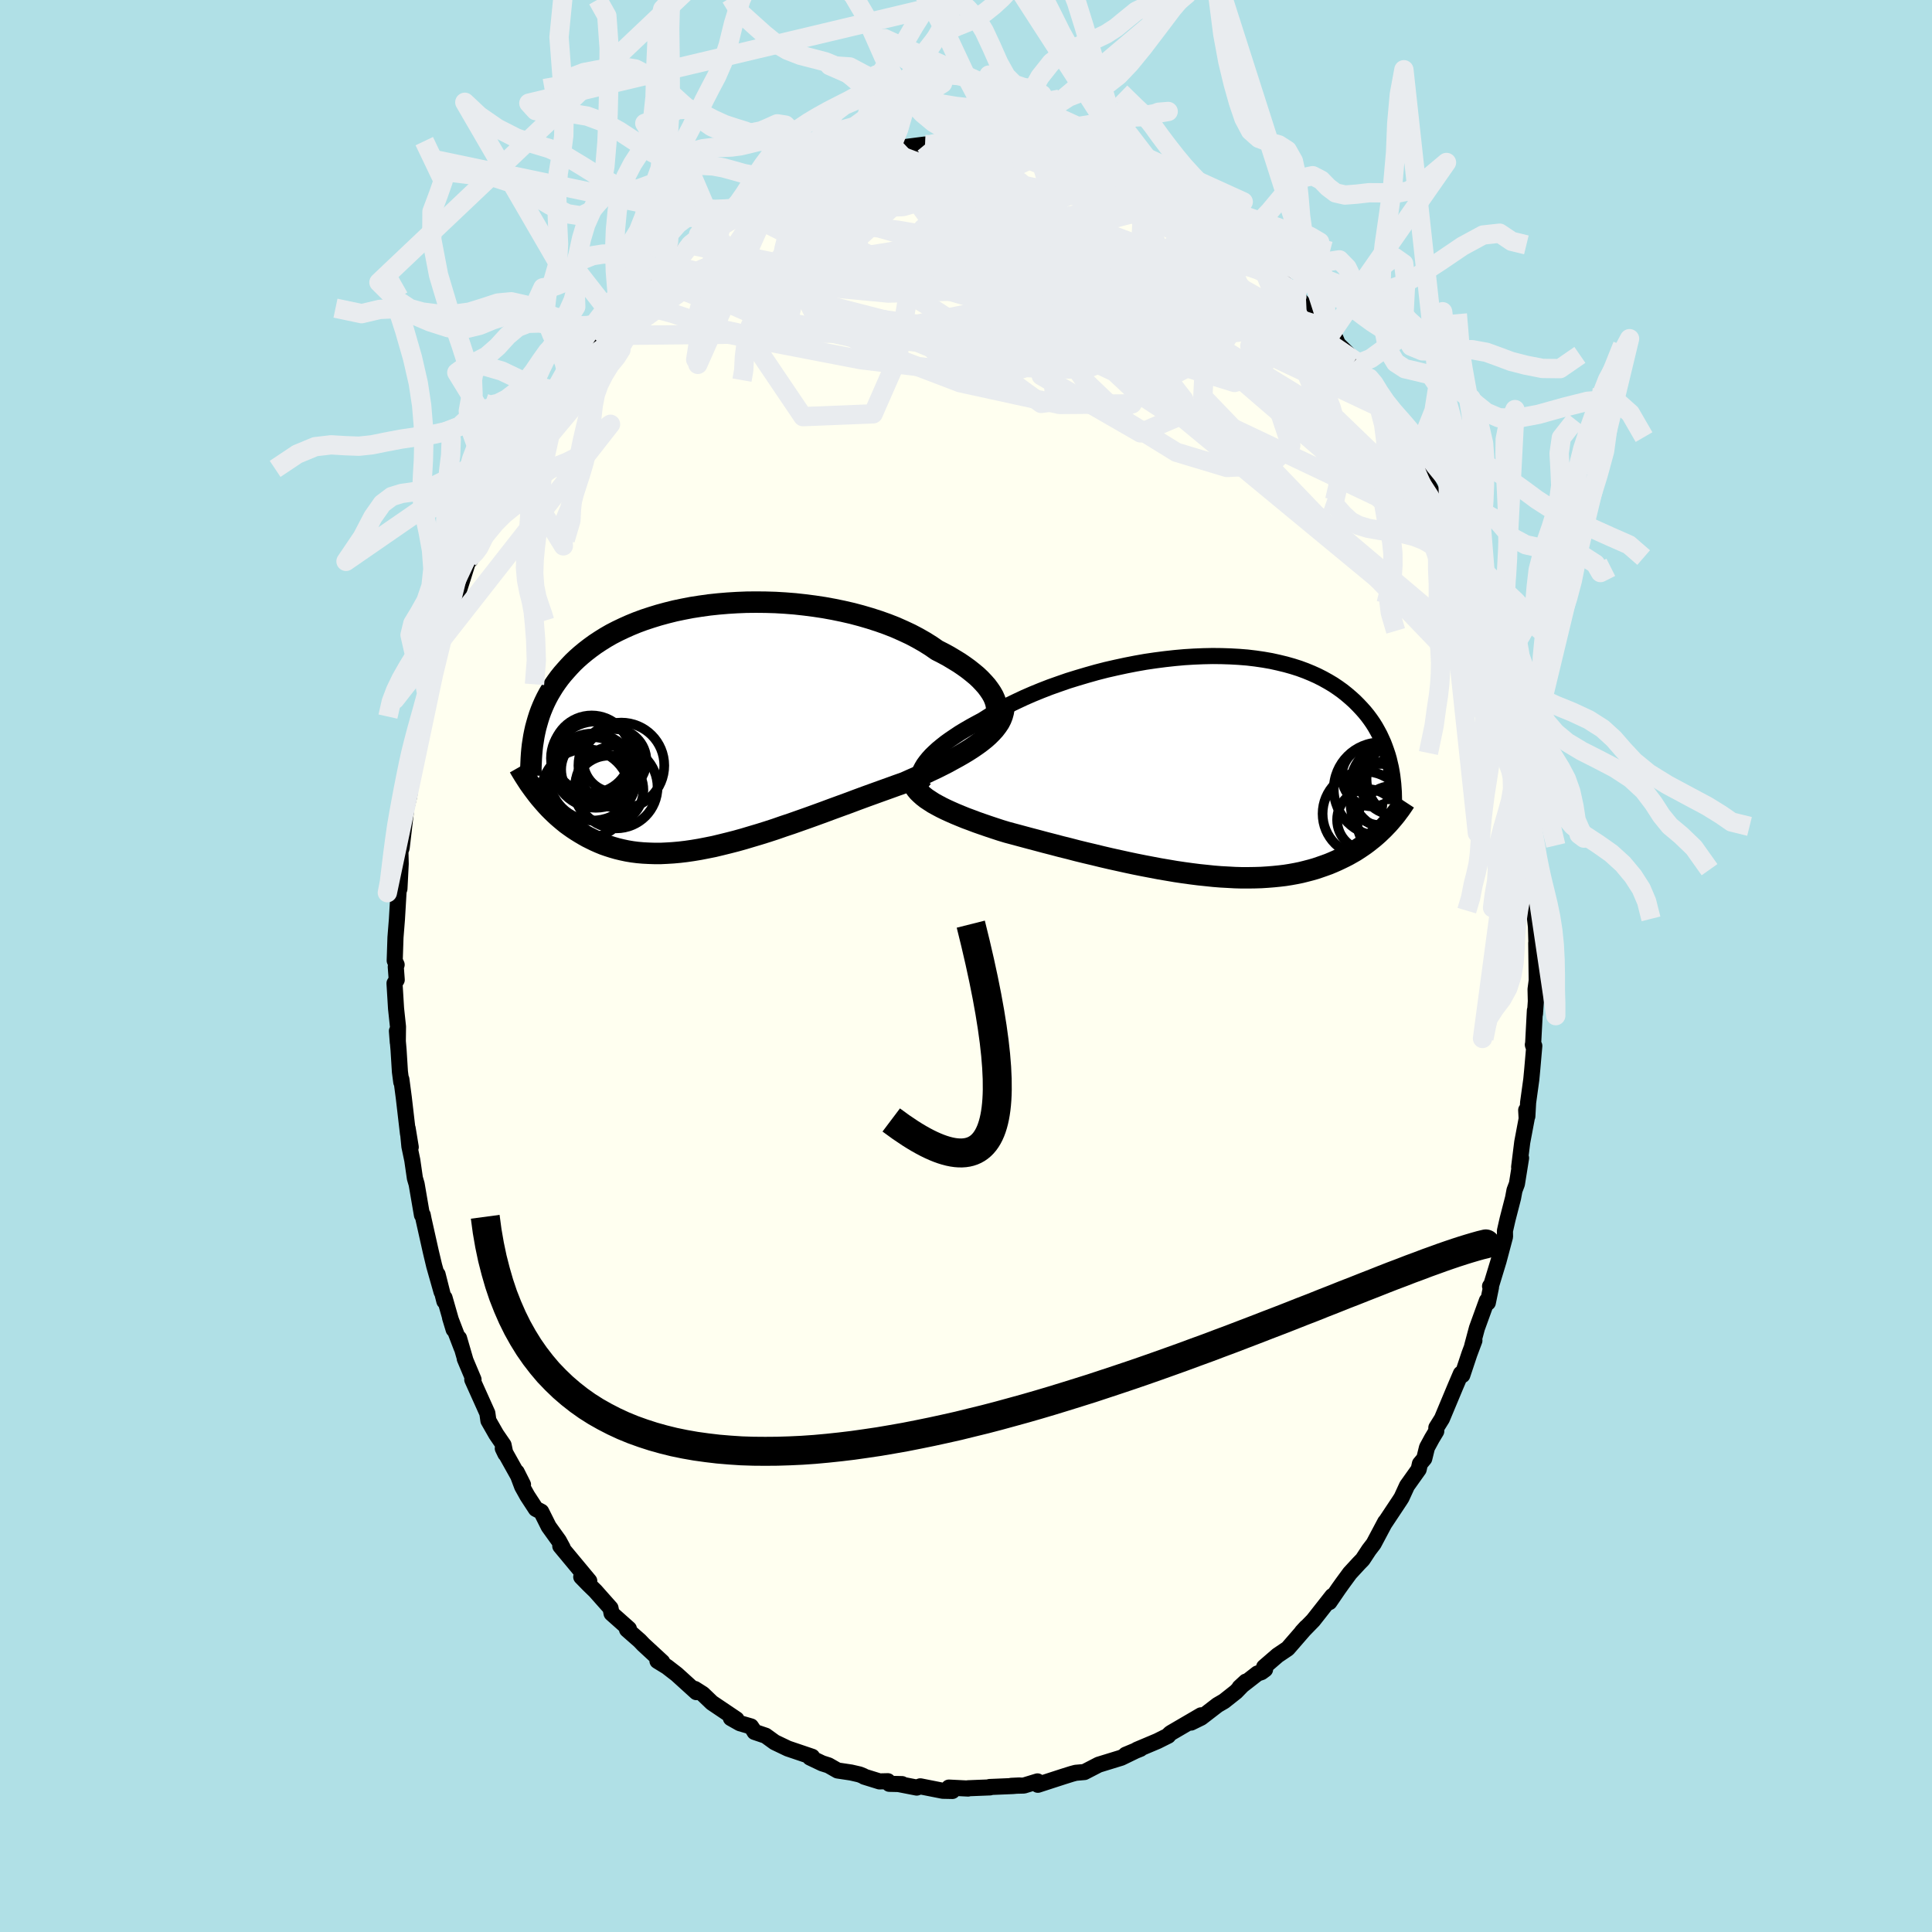 <svg xmlns="http://www.w3.org/2000/svg" width="500" height="500" viewBox="-100 -100 200 200"><defs><clipPath id="c"><path d="m29.21-2.74-.15-.34-.2-.35-.23-.34-.26-.35-.31-.35-.34-.36-.37-.35-.41-.34-.44-.35-.47-.34-.5-.34-.54-.33-.55-.33-.59-.32-.61-.31-.62-.43-.67-.42-.7-.4-.74-.39-.77-.36-.81-.36-.84-.33-.87-.31-.9-.29-.92-.27-.94-.25-.96-.22-.97-.2-.99-.18-.99-.15-1.01-.13-1-.11-1.01-.08-1.01-.06-1.01-.03-1-.01-.99.01-.99.04-.97.06-.95.08-.94.1-.93.13-.9.14-.88.17-.86.18-.84.21-.81.22-.78.24-.76.25-.73.27-.71.29-.67.3-.65.31-.62.32-.59.34-.56.35-.53.35-.51.37-.48.37-.46.38-.43.38-.41.39-.38.4-.36.4-.35.4-.32.4-.3.41-.29.42-.26.42-.25.42-.23.43-.21.43-.19.43-.18.44-.16.44-.14.44-.13.45-.12.44-.1.45.29 6.44.23.29.24.28.25.29.25.28.26.28.28.28.28.27.29.27.3.26.31.26.32.26.33.24.34.24.35.23.37.23.37.22.39.22.4.2.41.2.43.19.44.18.46.16.47.15.49.14.5.12.52.11.54.09.55.07.57.05.58.03.61.02h.61l.64-.03.65-.04.67-.06.68-.08.69-.1.72-.12.72-.14.75-.15.75-.18.77-.19.78-.2.79-.22.8-.24.81-.24.83-.26.83-.27.83-.29.84-.28.85-.3.85-.3.86-.31.85-.31.86-.32.85-.31.85-.31.85-.32.84-.31.83-.3.83-.3.81-.29.8-.29.79-.28.67-.3.66-.29.65-.3.63-.3.62-.29.6-.3.59-.3.56-.31.55-.3.52-.3.51-.31.48-.31.45-.31.42-.31.4-.32"/></clipPath><clipPath id="b"><path d="m-29.27.13.18-.3.22-.3.25-.31.29-.32.33-.32.36-.33.39-.32.43-.34.46-.33.49-.33.51-.34.55-.33.57-.33.6-.33.62-.33.63-.4.67-.4.71-.39.75-.39.79-.38.81-.38.85-.37.88-.36.9-.35.93-.33.95-.33.97-.3.98-.29.99-.28 1.01-.26 1.01-.23 1.02-.22 1.02-.2 1.02-.18 1.02-.15 1.01-.13 1-.11 1-.09.98-.06.97-.04.95-.02.93.01.92.03.89.05.87.07.84.1.82.12.8.14.77.17.74.18.71.2.69.22.65.24.63.26.6.27.57.29.54.3.52.31.49.33.46.33.44.35.41.35.4.36.37.37.35.37.33.37.31.38.29.39.27.39.25.4.23.41.22.41.19.41.19.42.16.42.15.42.14.42.12.42.1.43-.43 6.51-.24.25-.25.24-.26.25-.27.24-.28.24-.29.23-.29.23-.31.23-.32.22-.33.22-.34.22-.35.2-.37.21-.37.19-.39.19-.4.19-.41.18-.43.18-.44.16-.46.16-.47.16-.49.14-.5.13-.52.13-.54.11-.55.1-.57.09-.59.07-.6.06-.63.05-.63.04-.66.02-.67.01h-.69l-.7-.02-.72-.04-.74-.04-.75-.06-.76-.08-.77-.08-.79-.1-.8-.11-.81-.12-.82-.14-.83-.14-.84-.16-.84-.16-.85-.17-.85-.18-.86-.19-.86-.19-.86-.2-.86-.21-.85-.2-.86-.21-.84-.22-.85-.21-.83-.22-.82-.21-.82-.22-.8-.21-.78-.21-.78-.21-.75-.2-.66-.2-.64-.21-.63-.21-.61-.21-.6-.21-.58-.22-.57-.21-.54-.22-.53-.22-.5-.22-.48-.22-.45-.22-.43-.23-.4-.22-.37-.24"/></clipPath><filter id="a"><feTurbulence baseFrequency=".05" numOctaves="3" result="noise" type="noise"/><feDisplacementMap in="SourceGraphic" in2="noise" scale="2"/></filter></defs><rect width="100%" height="100%" x="-100" y="-100" fill="#B0E0E6"/><path fill="ivory" stroke="#000" stroke-linejoin="round" stroke-width="1.667" d="m59.08 1.5-.12.91.03 1.25-.09 1.3-.01-.36-.19 3.63-.02-.09.15.13-.21 2.41-.1 1.06-.33 2.39-.08 1.43-.12-.64.05.89-.46 2.44-.32 2.57.2-.94-.43 2.68-.25.66-.15.8-.57 2.21-.27 1.19.01.6-.67 2.52-.79 2.59-.09.02.1.09-.33 1.61-.1-.2-1.03 2.84-.49 1.83.23-.55-.52 1.39-.73 2.19-.15-.15-.56 1.31-1.4 3.35-.58.93-.01.37-.45.75-.51.94-.28 1.14-.45.54-.13.58-1.21 1.7-.56 1.22-.17.27-1.6 2.41.08-.16-1.2 2.26-.49.64-.65.99-.37.38-.95 1.03-.77 1.05-.42.59-.93 1.36.3-.63-1.98 2.52-1.17 1.2.45-.49-1.92 2.21-1.04.7-1.4 1.21.1.25-.38.28-.41.14-1.85 1.44.65-.6-1.02 1.05-1.24.98-.67.39-1.7 1.31-1.04.51 1.03-.75-3.1 1.81-.15.11-.15.19-1.12.56-2.11.89.35-.09-1.52.61 1.27-.53-1.73.84-1.04.32-1.3.4-1.47.76-.9.08-.41.11-.86.27-.68.22-1.97.64-.04-.35-1.41.43-1.3.03.85-.04-.69.06-2.4.1.04.04-2.27.09-.01.03-1.98-.1.36.35-.99-.02-2.33-.46-.37.13-1.85-.36h.33l-1.32-.03-.15-.27-.87.02-1.58-.49-.09-.07-.4-.16-.87-.2-1.4-.21-.93-.53-.66-.21-1.26-.6.22-.08-2.51-.85-1.36-.65-.94-.68-1.15-.39-.08-.14-.29-.43-1.14-.33-.94-.53.58.12-2.54-1.71-.95-.91-.82-.52h-.05l.21.33-2.04-1.85-1.01-.78-.98-.6.5.11-1.96-1.81-.37-.39-1.32-1.16.19-.08-1.79-1.59-.11-.55-.96-1.08-.61-.69-.7-.68-.76-.78.83.42-3-3.61.25.18-.4-.74-1.05-1.46-.77-1.54-.56-.29-.88-1.35-.54-.97-.56-1.49.65 1.29-2.09-3.74.27.56-.19-.91-.76-1.11-.81-1.42-.11-.77-1.56-3.47.13-.01-.91-2.16.08.19-.67-2.31.27 1.01-1.2-3.13.37 1.22-.94-3.28-.02.35-.7-2.77.41 1.8-.76-2.68-.35-1.47-.75-3.35-.09-.46-.08.01-.55-3.2-.18-.61-.27-1.87-.3-1.43-.18-1.86.32 1.94-.29-1.43-.43-3.7-.25-1.89-.01.29-.14-1.07-.14-2.25-.17-1.97.09 1.18.02-1.63-.2-1.87-.16-2.62.23-.36-.1-1.35.09-.21-.2-.43.08-2.4.15-1.88.22-3.73-.15 1.12.19-.55.13-2.57-.03-1.32.13-.33.45-3.86-.23.8.57-2.35.11-1.26-.01.17.51-4.19.05-.16.06-.02.28-1.34.34-1.84.22-.98.35-.27.64-2.86.3-1.45.2-.95.17-.62.59-1.86-.07.08 1.11-2.79.78-2.46.54-1.74.15.12.99-2.32-1.06 1.99.62-1.07.62-1.62 1.52-3.27-.46 1.36 1.17-2.91.01-.09.41-.53 1.61-2.92.12-.09-.16-.01.55-1.37.33-.2.5-1.01 1.17-1.71 1.24-1.67.91-1.49.4-.66.23-.16-.04-.12 1.05-1.42 1.71-1.92.22-.28.42-.34.7-1.29 1.61-1.75-.37.6 1.76-1.84-.15.06 1.09-.89.62-.72 1.57-1.4-.34.48 2.19-2.02.93-.83-.86.76 1.99-1.39 1.26-.93.02-.2 1.52-.76 1.4-.73-1.14.49 2.38-1.54-.06.27 1.53-1.17-.33.49 2.81-1.56-.41.19-.22.24 1.39-.59 1.82-.85 1.76-.66.72-.04-.55.29 2.19-.63 1.65-.37.26-.34 1.05-.24-1.37.3 2.72-.19-.26-.13 2.11-.27-.28.23 2.26-.32 2-.16-.98.11 2.34-.25 1.15.41-.05-.3-.43.26 2.74-.01-.67-.06.69.05 1.89.27 1.19.43-.01-.28 2.59.67-1.23-.15 2.18.53 1.88.33.28.3.3.15.63.1.39.08 2.43 1.08-.13-.16 1.51.63.7.26.47.47 1.84.78.41.5.88.66 2.09.94-.71-.42 2.06 1.5-.22-.29 1.28 1.01.15.23 1.73 1.14 1.31 1.52-.53-.51.45.09 2.29 1.94-.1.1.53.64 1.02.77.17.47.67.73.95 1.13 1.06.89.81 1.16.25-.2.51 1.2 1.75 1.72-.19.23.87 1.25 1.06 1.23-.7-1.12 1.49 2.35.61 1.15.61.96.39.53 1.71 3.1-.05.14.48.58.01-.04 1.77 3.35.22.77-.03-.1.91 1.58.77 1.74-.13-.39.97 2.41-.43-.98 1.36 3.41.34.87.11.57.41.99 1.01 2.72.18.63.43 1.93-.12-.77.61 2.09.21.81.24 1.14.86 3.64-.09-.72.69 3.24-.11-.87.21 1.93.28 1.86.55 2.39-.28-.76-.02.3.58 3.44.33 1.65-.01 1.51.2-.19v1.26l.15.4.17 2.83.05 1.11-.17.3.24 2.16.07 2.33-.04-.65.05 3.88-.12.91" filter="url(#a)"/><path fill="#fff" d="m-29.27.13.18-.3.22-.3.25-.31.29-.32.33-.32.36-.33.39-.32.43-.34.46-.33.49-.33.51-.34.55-.33.57-.33.6-.33.62-.33.63-.4.67-.4.71-.39.75-.39.79-.38.81-.38.85-.37.88-.36.9-.35.93-.33.95-.33.97-.3.98-.29.99-.28 1.01-.26 1.01-.23 1.02-.22 1.02-.2 1.02-.18 1.02-.15 1.01-.13 1-.11 1-.09.98-.06.97-.04.95-.02.93.01.92.03.89.05.87.07.84.1.82.12.8.14.77.17.74.18.71.2.69.22.65.24.63.26.6.27.57.29.54.3.52.31.49.33.46.33.44.35.41.35.4.36.37.37.35.37.33.37.31.38.29.39.27.39.25.4.23.41.22.41.19.41.19.42.16.42.15.42.14.42.12.42.1.43-.43 6.51-.24.25-.25.24-.26.25-.27.24-.28.24-.29.23-.29.23-.31.23-.32.22-.33.22-.34.22-.35.2-.37.21-.37.19-.39.19-.4.19-.41.18-.43.18-.44.16-.46.16-.47.16-.49.14-.5.13-.52.13-.54.11-.55.1-.57.09-.59.07-.6.06-.63.05-.63.04-.66.02-.67.01h-.69l-.7-.02-.72-.04-.74-.04-.75-.06-.76-.08-.77-.08-.79-.1-.8-.11-.81-.12-.82-.14-.83-.14-.84-.16-.84-.16-.85-.17-.85-.18-.86-.19-.86-.19-.86-.2-.86-.21-.85-.2-.86-.21-.84-.22-.85-.21-.83-.22-.82-.21-.82-.22-.8-.21-.78-.21-.78-.21-.75-.2-.66-.2-.64-.21-.63-.21-.61-.21-.6-.21-.58-.22-.57-.21-.54-.22-.53-.22-.5-.22-.48-.22-.45-.22-.43-.23-.4-.22-.37-.24" filter="url(#a)" transform="translate(24.72 -20.72)"/><path fill="#fff" d="m29.21-2.74-.15-.34-.2-.35-.23-.34-.26-.35-.31-.35-.34-.36-.37-.35-.41-.34-.44-.35-.47-.34-.5-.34-.54-.33-.55-.33-.59-.32-.61-.31-.62-.43-.67-.42-.7-.4-.74-.39-.77-.36-.81-.36-.84-.33-.87-.31-.9-.29-.92-.27-.94-.25-.96-.22-.97-.2-.99-.18-.99-.15-1.01-.13-1-.11-1.01-.08-1.01-.06-1.01-.03-1-.01-.99.01-.99.04-.97.06-.95.08-.94.1-.93.13-.9.14-.88.17-.86.18-.84.21-.81.22-.78.24-.76.25-.73.27-.71.29-.67.3-.65.31-.62.32-.59.34-.56.35-.53.35-.51.37-.48.37-.46.38-.43.38-.41.39-.38.4-.36.4-.35.4-.32.4-.3.41-.29.42-.26.42-.25.42-.23.43-.21.43-.19.43-.18.44-.16.44-.14.44-.13.45-.12.44-.1.45.29 6.44.23.29.24.28.25.29.25.28.26.28.28.28.28.27.29.27.3.26.31.26.32.26.33.24.34.24.35.23.37.23.37.22.39.22.4.2.41.2.43.19.44.18.46.16.47.15.49.14.5.12.52.11.54.09.55.07.57.05.58.03.61.02h.61l.64-.03.65-.04.67-.06.68-.08.69-.1.72-.12.72-.14.75-.15.75-.18.77-.19.78-.2.79-.22.8-.24.81-.24.83-.26.83-.27.83-.29.84-.28.85-.3.85-.3.86-.31.85-.31.86-.32.85-.31.85-.31.85-.32.84-.31.83-.3.83-.3.81-.29.8-.29.79-.28.67-.3.66-.29.65-.3.63-.3.62-.29.6-.3.59-.3.56-.31.55-.3.52-.3.51-.31.48-.31.45-.31.42-.31.4-.32" filter="url(#a)" transform="translate(-26.24 -24.85)"/><g fill="none" stroke="#000" transform="translate(24.72 -20.72)"><path stroke-linejoin="round" stroke-width="1.667" d="m-28.89 2.52-.22-.18-.19-.19-.14-.21-.1-.22-.05-.24-.02-.25.03-.26.06-.27.1-.28.15-.29.18-.3.22-.3.25-.31.29-.32.33-.32.36-.33.39-.32.43-.34.46-.33.49-.33.51-.34.55-.33.57-.33.6-.33.62-.33.63-.4.67-.4.71-.39.75-.39.79-.38.81-.38.85-.37.88-.36.9-.35.93-.33.95-.33.97-.3.98-.29.99-.28 1.01-.26 1.01-.23 1.02-.22 1.02-.2 1.02-.18 1.02-.15 1.01-.13 1-.11 1-.09.98-.06.97-.04.95-.02.93.01.92.03.89.05.87.07.84.1.82.12.8.14.77.17.74.18.71.2.69.22.65.24.63.26.6.27.57.29.54.3.52.31.49.33.46.33.44.35.41.35.4.36.37.37.35.37.33.37.31.38.29.39.27.39.25.4.23.41.22.41.19.41.19.42.16.42.15.42.14.42.12.42.1.43.1.42.08.43.07.43.05.42.05.43.03.42.03.42.01.42.01.42v.42" filter="url(#a)"/><path stroke-linejoin="round" stroke-width="2.222" d="M-30.28 1.09v.28l.04.27.09.27.13.26.17.25.21.25.25.24.27.24.31.24.35.23.37.24.4.22.43.23.45.22.48.22.5.22.53.22.54.22.57.21.58.22.6.21.61.21.63.21.64.21.66.2.75.2.78.21.78.21.8.21.82.22.82.21.83.22.85.21.84.22.86.21.85.2.86.21.86.2.86.19.86.19.85.18.85.17.84.16.84.16.83.14.82.14.81.12.8.11.79.1.77.08.76.08.75.06.74.04.72.04.7.02h.69l.67-.01.66-.02.63-.04.63-.05.6-.06.59-.07.57-.09.55-.1.54-.11.52-.13.5-.13.49-.14.47-.16.46-.16.44-.16.43-.18.41-.18.4-.19.39-.19.37-.19.37-.21.35-.2.34-.22.33-.22.32-.22.31-.23.29-.23.29-.23.28-.24.27-.24.26-.25.25-.24.24-.25.24-.25.22-.25.22-.26.21-.25.2-.25.19-.26.19-.25.18-.26.17-.25.17-.26" filter="url(#a)"/><circle cx="19.542" cy="5.819" r="3.758" clip-path="url(#b)" filter="url(#a)"/><circle cx="18.197" cy="2.974" r="3.172" clip-path="url(#b)" filter="url(#a)"/><circle cx="20.922" cy="1.349" r="4.18" clip-path="url(#b)" filter="url(#a)"/><circle cx="16.567" cy="4.959" r="4.372" clip-path="url(#b)" filter="url(#a)"/><circle cx="16.872" cy="5.589" r="3.176" clip-path="url(#b)" filter="url(#a)"/><circle cx="17.307" cy="1.074" r="3.122" clip-path="url(#b)" filter="url(#a)"/><circle cx="19.677" cy="2.144" r="4.626" clip-path="url(#b)" filter="url(#a)"/><circle cx="19.742" cy="3.954" r="4.646" clip-path="url(#b)" filter="url(#a)"/><circle cx="19.752" cy="1.319" r="3.782" clip-path="url(#b)" filter="url(#a)"/><circle cx="18.197" cy="2.414" r="4.846" clip-path="url(#b)" filter="url(#a)"/></g><g fill="none" stroke="#000" transform="translate(-26.24 -24.85)"><path stroke-linejoin="round" stroke-width="2.222" d="m28.4.05.28-.21.23-.22.19-.25.15-.26.1-.28.06-.3.01-.3-.03-.32-.07-.32-.11-.33-.15-.34-.2-.35-.23-.34-.26-.35-.31-.35-.34-.36-.37-.35-.41-.34-.44-.35-.47-.34-.5-.34-.54-.33-.55-.33-.59-.32-.61-.31-.62-.43-.67-.42-.7-.4-.74-.39-.77-.36-.81-.36-.84-.33-.87-.31-.9-.29-.92-.27-.94-.25-.96-.22-.97-.2-.99-.18-.99-.15-1.01-.13-1-.11-1.01-.08-1.01-.06-1.01-.03-1-.01-.99.01-.99.04-.97.06-.95.08-.94.1-.93.13-.9.14-.88.17-.86.18-.84.21-.81.22-.78.24-.76.25-.73.27-.71.29-.67.3-.65.31-.62.32-.59.34-.56.35-.53.35-.51.37-.48.37-.46.38-.43.38-.41.39-.38.4-.36.4-.35.4-.32.4-.3.41-.29.42-.26.42-.25.42-.23.43-.21.43-.19.43-.18.44-.16.44-.14.44-.13.45-.12.44-.1.45-.09.45-.07.45-.07.45-.05.45-.04.45-.03.45-.02.46-.02.45v.45l.01.46" filter="url(#a)"/><path stroke-linejoin="round" stroke-width="2.222" d="M30.16-2.19v.39l-.06.37-.1.37-.14.36-.18.35-.23.34-.26.34-.3.33-.33.33-.36.32-.4.32-.42.31-.45.31-.48.31-.51.31-.52.3-.55.3-.56.31-.59.3-.6.3-.62.29-.63.3-.65.3-.66.29-.67.3-.79.28-.8.29-.81.29-.83.3-.83.3-.84.31-.85.32-.85.31-.85.31-.86.32-.85.31-.86.31-.85.3-.85.3-.84.28-.83.29-.83.27-.83.26-.81.24-.8.24-.79.22-.78.2-.77.19-.75.18-.75.15-.72.14-.72.12-.69.1-.68.08-.67.06-.65.04-.64.03h-.61l-.61-.02-.58-.03-.57-.05-.55-.07-.54-.09-.52-.11-.5-.12-.49-.14-.47-.15-.46-.16-.44-.18-.43-.19-.41-.2-.4-.2-.39-.22-.37-.22-.37-.23-.35-.23-.34-.24-.33-.24-.32-.26-.31-.26-.3-.26-.29-.27-.28-.27-.28-.28-.26-.28-.25-.28-.25-.29-.24-.28-.23-.29-.22-.29-.21-.28-.21-.29-.2-.28-.19-.29-.18-.28-.18-.28-.17-.28-.17-.28-.16-.28" filter="url(#a)"/><circle cx="-12.318" cy="4.518" r="3.352" clip-path="url(#c)" filter="url(#a)"/><circle cx="-10.113" cy="3.598" r="3.27" clip-path="url(#c)" filter="url(#a)"/><circle cx="-9.958" cy="6.333" r="4.268" clip-path="url(#c)" filter="url(#a)"/><circle cx="-12.508" cy="2.928" r="4.014" clip-path="url(#c)" filter="url(#a)"/><circle cx="-13.133" cy="7.013" r="4.618" clip-path="url(#c)" filter="url(#a)"/><circle cx="-12.483" cy="3.348" r="4.242" clip-path="url(#c)" filter="url(#a)"/><circle cx="-9.438" cy="4.098" r="4.444" clip-path="url(#c)" filter="url(#a)"/><circle cx="-12.083" cy="4.003" r="4.468" clip-path="url(#c)" filter="url(#a)"/><circle cx="-10.728" cy="6.638" r="3.57" clip-path="url(#c)" filter="url(#a)"/><circle cx="-12.383" cy="5.288" r="4.504" clip-path="url(#c)" filter="url(#a)"/></g><g fill="none" stroke="#E9ECEF" stroke-linejoin="round" stroke-width="2"><path d="m17.05-81.57 3.03 7.71-.84 7.3-4.09 1.24-5.49-2.69-6.64-3.85-6.88-3.09-5.87-1.66-3.95-.54-1.3.01 2.1.27 5.8.7 8.28 1.4 7.24 1.66 1.44.26-6.1-3-6.06-5.45 9.89-3.08" filter="url(#a)"/><path d="m30.42-72.8-34.48-.6-1.61-.28 8.62.55 9.25 1.31 6.31 1.24 1.87.18-2.42-1.2-4.93-1.91-5.01-1.31-3.39.47-1.71 2.4-.91 3.05.76 1.85 7.44.85 19.14 5.06 20.83 16.17" filter="url(#a)"/><path d="m26.17-76.41-3.99 3.54-10.42 4.4-2.93 6.13.41 3.91-1.46.19-3.42-2.49-2.72-3.23-.11-2.48 2.15-1.1 2.42.04.7.42-1.66.02-2.85-.66-1.47-.78 2.57.17 7.65 1.66 10.31 1.86 7.44-.87 1.99-3.45 9.47 6.46" filter="url(#a)"/><path d="m14.23-82.73 12.51 10.45 5.37 6.21-.18 1.51-.71 1.41-.76 1.99-2.67.75-5.08-1.57-5.68-3.15-3.81-3-.89-1.45 1.07.41 1.28 1.59.75 1.72 1.45 1 3.87.01 5.44-.95 1.56-2.43-10.42-5.53-29.92-9.41" filter="url(#a)"/><path d="M26.17-76.41 7.79-61.11l10.27 5.92 4.39-1.88-1.25-3.2-1.73-2.36.06-1.85 1.73-1.62 2.6-1.1 2.66-.5 2.03-.28.94-.53-.3-.74-1.45-.43-2.7.43-4.37 1.24-5.96 1.34-5.5.87-1.36 1.04L6.66-63l-37.4-9.63" filter="url(#a)"/><path d="m-.26-85.29-22.15 20.23 5.53 8.19 7.27-.29 2.51-5.72 1.17-6.9L-2.76-75l5.53-2.56 6.35.12 5.61 2.6 3.67 4.56.2 4.97-4.75 2.65-7.88-2.45-4.23-8.33-10.49-10.73" filter="url(#a)"/><path d="m18.43-81.1-.31 5.95 6.26 8.06-2.8.45-7.57-4.35-5.21-4.25.49-1.36 5.44 1.77 7.37 3.55 6.08 3.44 2.76 1.9-1.12-.26-5.22-2.5-10.34-4.86L-.2-80.13l-4.04-4.91m-3.2.29 5.91 6.33 2.94 6.54 1.44 4.61 3.79 3.08 3.43.62.15-2.22-3.19-3.92-4.61-3.69-3.79-1.84-1.27.65 1.89 2.7 4.33 3.42 4.59 2.51 2.13.38-1.94-1.81-5.22-2.81-6.08-2.17-5.81-.75-7.61.13-10.61.71-7.95 3.36" filter="url(#a)"/><path d="m27.23-75.69-5.36 1.37-8.02 4.48-7.72 3.82-4.06.66 1.96-1.11 6.85-.45 8.77 1.6 7.82 3.52 4.93 4.27 1.22 3.63-2.19 2.08-4.43.21-5.22-1.57-5.02-3.1-4.43-4.25-3.4-4.85-1.26-4.67 1.94-3.63 4.9-1.77 8.77 2.37 18.71 13.12" filter="url(#a)"/><path d="m-10.4-83.8-10.84 12.89 13.21 1.25 15.08-.46 10.34-.18 4.77.08-.17-.23-3.36-.65-3.83-.38-2.08.54-.09 1.25.05.73-2.11-.96-4.94-2.39-6.11-1.89-4.56.73-1.04 2.9.66.74-23.13-4.82" filter="url(#a)"/><path d="m37.99-65.59-27.96-7.46-21.78.32-11.09 1.7-2.8 1.97 4.41 1.95 10.49 1.86 13.2 1.57 10.65.6 3.63-1.01-4.51-2.07-9.59-1.11-7.86 1.58 2.85 2.99 18.44-.91 11.16-12.08" filter="url(#a)"/><path d="m1.77-85.06 9.31 2.62.27 2.26-4.12 2.19-2.29 2.35 1.37 2.33 3.59 1.94 3.58 1.36 1.86.9-.4.68-1.94.65-2.05.57-.87.22.59-.45 1.27-1.25.73-1.87-.54-2-1.48-1.51-1.22-.49.15.72 1.92 1.69 4.06 2.41 8.32 4.24 14.45 8.85 11.72 11.29" filter="url(#a)"/><path d="m-37.87-65.26 46.44-.48 9.02-3.41-4.19-3.01-7.19-.88-7.69.37-7.23.55-5.62.65-2.7 1.37 1.31 2.58 5.77 3.57 9.34 3.57L9.7-58.13l7.49-.06 1.55-2.54-4.85-4.39-8.2-5.02-6.63-4.12-1.89-1.58 4.19 1.54 28.98 1.08" filter="url(#a)"/><path d="M56.23-25.9 24.52-58.91l.36-7.24 2.73.3-1.27 1.86-2.91 1.77-1.54.81.34-.81.77-2.48-.31-3.44-2.07-3.31-3.91-2.32-5.84-1.07-7.83-.05-9.33.71-9.13 1.47-6.09 2.44.34 3.13 9.39 2.08 14.72-3.01-11.69-16.1" filter="url(#a)"/><path d="m51.95-40.52-26.9-23.14-9.64-5.29.18 1.31 2.25 3.05 2.57 3.2 2.13 2.74.4 1.63-1.87-.13-3.51-2.3-4.44-4.16-5.73-4.71-7.81-3.24-9.26-.28-6.76 2.13 3.4 2.19 22.02 2.99 41.2 19.56" filter="url(#a)"/><path d="M30.42-72.8 2.43-66.94l-5.55 1.27-4.21-.51-.48.47 4.54 1.86L4.46-62l7.77.25 5.03-1.89 1.01-3.4-2.69-3.72-5.24-2.91L3.64-75l-7.62.54-8.31 2.08-8.27 2.39-6.53.94-3.08-1.22-.5-1.69 2.19-2.76" filter="url(#a)"/><path d="M55.37-29.54 16.46-61.7l-11.7-7.08-4.28-1.39-5.06-1.26-5.94-1.1-4.48-.38-1.31.15 1.82.34 3.46.63 3.8 1.42 4.18 2.56 5.01 3.26 3.88 2.71L3-61.1l-13.86-1.66-17.25-3.32 2.88-10.96" filter="url(#a)"/><path d="m43.39-57.58-10.03-8.63-5.31.52-7.78.73-12-1.98-11.88-3.48-7.32-3.65-1.29-3.23 3.7-2.43 6.68-1.25 7.88.19 7.82 1.62 6.84 2.62 4.9 2.87 1.14 1.76-7.58-2.21-27.65-10.38m66.85 72.58-.45.36-.32.84.01 1.09-.01 1.23-.16 1.29-.23 1.3-.19 1.33-.11 1.35-.06 1.38-.1 1.4-.24 1.37-.41 1.28-.61 1.11-.74.98-.71 1.09-.42 2.05m-54.85-92.7-.09-1.51-1.12-2.15-1.25-1.33-1.12-.24-.99.37-.87.49-.8.31-.78-.04-.84-.43-.93-.77-1.04-.95-1.12-.93-1.17-.75-1.21-.5-1.27-.33-1.32-.34-1.33-.52-1.25-.73-1.15-.93-1.16-1.04-1.36-1.23-.93-1.53" filter="url(#a)"/><path d="m-1.24-85.18-.04.02-.99.34-1.11.68-1.03.84-.9.77-.81.58-.72.44-.66.43-.65.51-.68.61-.74.61-.81.52-.88.38-.94.27-.96.25-.95.31-.88.47-.77.64-.65.78-.59.85-.62.8-.66.66-.57.62-.16.77m14.77-13.01.49.02 1.13-.23 1.11-.42 1.01-.56.9-.58.81-.47.73-.34.69-.25.69-.2.74-.18.81-.19.92-.26 1-.33 1.06-.33 1.01-.22.82-.16-.08-.36" filter="url(#a)"/><path d="m-8.81-84.45.48-.73-.4-.52-.78.05-.95.32-1.01.26-1.05.06-1.09-.08-1.12-.12-1.11-.09-1.05-.05-1-.05-.95-.06-.92-.03-.92.03-.9.13-.89.22-.9.21-.91.12-.94.04-1 .01-1.04.13-1.12.3-1.36.47-1.88.88 10.87 13.67 1.28-1.27.68-1.22.48-1.46.49-1.39.53-1.08.59-.75.67-.5.78-.41.89-.45.94-.55.9-.67.86-.76.84-.81.9-.79.95-.72.85-.75.68-1.89" filter="url(#a)"/><path d="m-7.44-84.75-.2-.22.67-1.67.81-2.79.9-2.92 1.01-2.24 1.1-1.41 1.14-.79 1.11-.49 1.05-.42.97-.47.89-.58.85-.68.85-.78.91-.98 1.02-1.31 1.17-1.73 1.31-2.06 1.4-2.13 1.38-1.83 1.11-1.14-.12-.21M-7.44-84.75l-.84.31-.91.37-1.02.35-1 .31-.95.31-.96.35-.99.41-1 .47-.93.5-.81.5-.72.52-.68.56-.69.61-.73.64-.74.69-.87.77-1.51.98" filter="url(#a)"/><path d="m58.37-13.44-.58-1.83-.38-1.59-.3-1.16-.31-1.02-.35-1.05-.41-1.1-.48-1.11-.53-1.09-.57-1.09-.59-1.12-.58-1.15-.57-1.15-.53-1.09-.51-1-.5-.91-.5-.86-.53-.91-.53-1.05-.53-1.17-.5-1.05-.37-.62-56.71-47.95-.66.56-1.04.66-.98.62-.87.66-.84.79-.87 1-.84 1.2-.72 1.37-.56 1.5-.44 1.53-.41 1.48-.44 1.41-.43 1.47-.37 1.7-.45 1.88-1.32.79-13.52-21.34 2.04-.71 1.36-.7 1.23-.08 1.26.46 1.22.63 1.14.52 1.06.35 1.04.32 1.05.41 1.06.5 1.05.51.99.37.96.16.96-.08 1.01-.26 1.03-.45 1.01-.62.95-.64.98-.27 1.19.64 1.35 1.29.82.37-.26.34.06-3.63.17-2.55.49-.35.73-.06.85-.64.95-1.15 1.04-1.43 1.12-1.68 1.15-2.01 1.13-2.2 1.1-1.99 1.03-1.35.9-.92.8-1.59 1.03-3.74 2.35-6.51" filter="url(#a)"/><path d="m-10.4-83.8-1.29.37-.73.21-.82.34-1 .51-1.03.54-.94.49-.81.4-.71.37-.7.42-.73.46-.77.49-.77.5-.76.53-.62.55.16.21" filter="url(#a)"/><path d="m-12.04-83.46-1.01.31-1.24.81-1.04 1.28-.77 1.36-.62 1.08-.61.79-.59.81-.51 1.16-.41 1.6-.33 1.86-.34 1.74-.44 1.31-.56.83-.64.56-.64.67-.55 1.05-.39 1.49-.21 1.69-.07 1.39-.18 1.02m10.43-22.77-1.72.32-1.69-1.09-1.44-1.77-1.08-1.09-.85-.13-.8.36-.86.37-.93.19-.96.06-.99-.01-1.05-.16-1.2-.51-1.42-.98-1.62-1.4-1.7-1.54-1.66-1.29-1.5-.77-1.35-.22-1.28.11-1.33.22-1.36.26-1.3.5-1.21.88-1.58.28" filter="url(#a)"/><path d="m-17.73-81.32-.57-2.97-.39.71-.66.98-.83.56-.9.21-.95-.02-.98-.19-1.03-.29-1.06-.29-1.07-.2-1.09-.06-1.12-.01-1.2-.11-1.34-.41-1.52-.79-1.69-1.08-1.76-1.15-1.72-.96-1.6-.59-1.46-.24-1.33-.06-1.28-.03-1.27-.24-.7-.77 42.61-10.12-1.7.51-1.04 1.65-.91 1.57-.86 1.17-.75.88-.66.84-.63.96-.71 1-.82.82-.93.53-.96.41-.92.7-.9 1.33-.95 1.83-1.04 1.73-.92 1.07-.17.88.41-.19-1.41 2.38-.77 1.37-.78.43-.8.19-.74.29-.69.48-.64.69-.61.92-.59 1.12-.56 1.25-.54 1.25-.55 1.12-.56 1.01-.55 1.09-.47 1.41-.26 1.84-.14 2.63 8.18-18.4-.74 2-.81.55-.63.77-.46 1.18-.43 1.35-.5 1.27-.61 1.07-.68.9-.66.82-.61.87-.52 1.02-.49 1.22-.49 1.34-.43 1.4-.34 2.15 6.93-17.01.34-.15.69-.42.78-.44.76-.45.73-.5.76-.58.83-.69.92-.78.95-.83.96-.83.94-.78.91-.71.89-.65.82-.57.76-.52.7-.44.69-.38.77-.36.86-.39.93-.44 1.04-.42 1.59-.26-21 13.13 1.82.08 1.3.86 1.05.67.97.53.89.41.81.24.78.06.82-.08.95-.04 1.05.27 1.1.85 1.07 1.46 1.05 1.65 1.15 1.02 1.33.06-16.14-8.04.21-.21-.71.01-1 .07-1.07.04-1.14-.08-1.2-.27-1.26-.44-1.29-.45-1.29-.33-1.3-.2-1.36-.25-1.49-.51-1.65-.86-1.76-1.1-1.74-1.05-1.65-.75-1.63-.49-1.78-.6-1.98-1.01-1.88-1.3-1.48-1.39 10.15 17.49.53-.05.65-.54.87-.61 1.01-.41 1.09-.17 1.11-.01 1.11.02 1.07-.05 1.03-.21.97-.44.89-.69.81-.86.76-.87.81-.61.95-.17 1.13.19 1.14.19.59-.03-29.59-6.19 1.76 1.3 1.96.24 1.91.14 1.97.64 2.07 1.11 2.05 1.23 1.83.9 1.42.22 1.01-.49.76-.89.79-.8 1-.4 1.2-.08 1.23-.16 1.11-.41 1.13-.14 1.38 1 1.59 2 2.14 1.91" filter="url(#a)"/><path d="m-28.48-74.72 1.54-1.21 1.07-.92.88-.68.82-.55.77-.47.74-.45.75-.44.75-.45.78-.47.77-.47.75-.47.74-.47.75-.49.82-.51.94-.54 1.04-.54 1.03-.45.88-.32.76-.25 1.31-.48-17.89 10.63 1.56-1.14 1.1-.81.89-.66.8-.6.73-.59.71-.59.7-.58.73-.55.76-.52.76-.51.75-.51.72-.53.72-.55.79-.58.94-.62 1.09-.65 1.09-.52.75-.24-.04.03-14.69 9.96-.07-.23.82-.56.94-.63.88-.64.79-.69.71-.8.64-.92.63-.99.63-1.01.66-.97.68-.91.71-.81.73-.74.78-.68.86-.65.96-.64 1.03-.61 1.05-.58 1.01-.52 1.01-.51 1.09-.6 1.13-.85.68-1.23-2.9 12.74-1.57.49-1.29.46-.95.25-.77.06-.75-.06-.81-.12-.87-.13-.88-.05-.86.04-.81.16-.78.26-.77.33-.79.39-.83.49-.88.59-.91.65-.82.5-.11-.28m-4.97 4.49.73-.88.69-1.18.38-1.98.11-2.65.07-2.67.26-2.17.52-1.6.68-1.34.71-1.35.68-1.43.65-1.38.65-1.26.65-1.23.62-1.42.58-1.81.54-2.2.76-2.47 1.65-3.53m-10.93 32.55-.94.31-.95.03-.83.38-.68.82-.62.99-.67.96-.78.79-.88.62-.97.47-.98.38-.92.39-.81.52-.7.72-.69.97-.75 1.11-.87 1.12-.95.98-.96.74-.89.45-.81.18-.55-.18M57.48-18.83l.33-.38-.05-1.32.03-1.52.06-1.47.11-1.45.22-1.57.44-1.77.66-1.95.81-2.04.83-2.02.75-1.94.62-1.85.48-1.81.37-1.85.36-1.98.48-2.17.67-2.4.79-2.54.67-2.46.29-2.15-.09-1.75-.14-1.58.41-2 1.38-3.45" filter="url(#a)"/><path d="m-35.29-68.32-.2.18-.6.93-.54 1.16-.43 1.3-.34 1.41-.32 1.44-.33 1.33-.34 1.17-.34 1.11-.33 1.16-.32 1.3-.33 1.43-.31 1.49-.27 1.44-.22 1.31-.15 1.12-.15.93-.23.8-.37.88-.38 1.27.11 1.67-11.03-17.94.92-.67 1.02-.42 1.16-.61 1.12-.98 1.03-1.13 1.03-.87 1.08-.42 1.15-.03 1.2.15 1.23.12 1.27.03 1.26-.04 1.14-.15.95-.41.94-.8 1.29-1.26" filter="url(#a)"/><path d="m-65.27-68.1 2.7.57 1.88-.44 1.57-.07 1.72.54 1.92.82 1.91.61 1.72.11 1.49-.36 1.36-.56 1.35-.42 1.41-.07 1.46.28 1.49.45 1.47.43 1.43.28 1.32.06 1.13-.2.92-.52.88-.92 1.22-1.41" filter="url(#a)"/><path d="m-36.53-67.17.81 3.37-.5.78-.64.78-.61.99-.52 1.02-.37 1.04-.23 1.17-.15 1.33-.18 1.49-.26 1.55-.34 1.47-.39 1.32-.36 1.1-.29.9-.19.76-.09.79-.06 1.2-.59 1.99m4.96-23.05.72-1.71-.12-2.36.09-1.87.53-1.06.72-.82.68-1.09.58-1.47.52-1.67.53-1.65.57-1.56.53-1.69.39-2.21.18-3.02-.01-3.75-.05-3.95.09-3.47.24-2.79.28-2.73 1.31-2.92" filter="url(#a)"/><path d="m-36.53-67.17.43-2.24-.2-2.49-.07-2.24.08-2.08.19-2 .35-1.86.53-1.61.7-1.35.78-1.2.73-1.31.54-1.8.28-2.6.09-3.3.15-3.35.55-2.45 1.15-1.24 1.59-.93-32.11 30.45 1.79 1.78 1.4.93 1.29.36 1.5.19 1.7.05 1.69-.23 1.54-.48 1.4-.46 1.38-.13 1.47.33 1.59.68 1.6.62h1.32l.7-1.11-.07-2.22-.01-1.77 3.95 5.06-1.12 1.63.6-.5.84-.67.87-.61.85-.47.89-.25.97-.02 1.07.18 1.15.31 1.2.4 1.22.45 1.2.43 1.1.32.99.2.94.2 1.05.37 1.03.33.33-.52-7.6-17.78-1.01 1.36-.55.79-.53 1.18-.56 1.5-.58 1.53-.59 1.42-.59 1.28-.58 1.14-.58 1.03-.58.96-.58.97-.58 1.04-.59 1.07-.58.98-.46.74.02.92m-5.75 29.52-.22-.72-.29-.83-.29-.88-.23-1.14-.1-1.34.05-1.4.13-1.37.16-1.32.15-1.31.13-1.31.1-1.3.08-1.25.11-1.16.15-1.07.23-1.07.27-1.21.32-1.44.4-1.6.54-1.55.65-1.26.56-.84.13-.69" filter="url(#a)"/><path d="m-40.59-61.8.48-.32.94-.7.99-.7.89-.66.79-.67.73-.72.71-.74.71-.7.71-.63.73-.56.76-.51.8-.46.88-.4.94-.38 1-.49 1.06-.79 1.09-.85-14.44 10.44-2.06-3.75-1.47-3.63.55-1.19 1.34-.2 1.16-.48.72-1.15.42-1.6.36-1.66.44-1.47.56-1.26.58-1.26.49-1.51.35-1.98.21-2.49.12-2.94.08-3.28.03-3.52-.24-3.34-.95-1.69m95.89 81.97 1.36-2.72-.12-1.77.17-1.58.34-1.54.18-1.51-.03-1.52-.05-1.6.05-1.66.16-1.64.2-1.59.18-1.53.14-1.54.15-1.64.19-1.79.3-1.97.49-2.18.76-2.45 1.06-2.78 1.2-2.94.97-2.71.41-2.96" filter="url(#a)"/><path d="m-41.22-60.98-.38-1.53-1.25-2.87-.71-2.53.19-1.67.61-1.31.47-1.64.11-2.23-.12-2.63-.07-2.54.16-2.14.31-1.87.26-2 .04-2.53-.2-3.34-.33-4.35.41-4.16m-.41 40.83-2.83-.62-3.09-1.48-1.96-.57-.89.41-.19 1.09.06 1.43-.09 1.41-.45 1.15-.87.81-1.24.51-1.5.32-1.64.24-1.68.25-1.58.3-1.43.29-1.33.14-1.37-.05-1.52-.09-1.64.19-1.86.77-2.29 1.53" filter="url(#a)"/><path d="m-56.76-46.51.9-.78.56-.07.8-.34.92-.73.89-.95.82-.99.74-.99.65-1.02.58-1.05.57-.99.62-.81.7-.54.74-.37.69-.43.6-.71.63-1.05.98-1.15 2.24-.01" filter="url(#a)"/><path d="m-44.54-56.11-1.72-.79-1.32-.5-.34.66-.05 1.13-.21 1.14-.51 1-.79.8-.99.65-1.12.56-1.15.58-1.16.6-1.14.56-1.14.42-1.14.23-1.09.15-1.04.32-.98.74-.97 1.38-1.09 2.09-1.69 2.5 19.14-13.21-.15.69-.2.73-.02 1.01.09 1.37.12 1.58.06 1.59-.02 1.5-.1 1.41-.15 1.36-.14 1.34-.05 1.31.11 1.27.23 1.17.27 1.07.19 1.04.12 1.22.13 1.66.07 2.15-.19 2.47" filter="url(#a)"/><path d="m-45.37-54.9-.43.79-.49.45-.54.7-.56.97-.57 1.03-.61 1-.65.96-.67.97-.63.99-.56.97-.49.88-.44.76-.42.72-.46.81-.52 1.04-.61 1.33-.67 1.57-.69 1.57-.67 1.3-.73 1.24" filter="url(#a)"/><path d="m-32.9-73.81-.6.91-.64.76-.59.83-.61.88-.66.88-.7.86-.72.86-.7.9-.68.94-.64.97-.6.98-.55.96-.52.93-.54.96-.58 1.04-.66 1.15-.72 1.21-.72 1.17-.68 1-.58.77-.39.62.22.71-.12.09.11-.11.27-.26.46-.42.62-.6.73-.79.82-.94.83-1 .77-.96.68-.86.6-.75.57-.68.63-.68.73-.71.82-.67.77-.57.65-.52.54-.93m92.49 44.42.12 1.42-.25.93-.21 1.17-.06 1.37.08 1.37.12 1.24.06 1.12-.07 1.09-.19 1.13-.25 1.19-.23 1.24-.17 1.29-.1 1.31-.1 1.34-.13 1.36-.19 1.39L55.4.87l-.26 1.29-.28 1.15-.35 1.02-.47 1.12-.57 2.05 3.74-27.96.23 1.37.01.81-.04 1.06-.07 1.36-.06 1.43-.06 1.3-.04 1.12-.08 1.03-.14 1.05-.24 1.15-.34 1.23-.42 1.26-.44 1.3-.3 1.5-.01 1.87 2-18.84-.8-1.39-.78-.98-.52-.98-.31-1.15-.31-1.26-.47-1.22-.64-1.1-.72-.98-.68-.89-.6-.86-.54-.89-.55-.93-.61-.95-.66-.95-.7-.91-.76-.85-.9-.74-1.09-.55-1.24-.32-1.56-.39M-47.9-49.98l-.52.51-.88.69-.85.87-.71 1.03-.51 1.05-.33.97-.27.89-.31.88-.43.97-.53 1.12-.59 1.28-.57 1.38-.52 1.4-.47 1.34-.48 1.23-.56 1.15-.64 1.12-.71 1.16-.69 1.21-.58 1.2-.45 1.19-.34 1.52" filter="url(#a)"/><path d="m-49.08-46.98.04-2.67-1.21-3.06-1.02-2.8-.25-1.94.23-1.28.15-1.22-.31-1.77-.84-2.61-1.17-3.39-1.14-3.81-.7-3.67.02-2.89.67-1.79.49-1.41-1.96-4.1m7 38.41.92-1.75.6-1.08.64-.93.62-.87.54-.8.44-.74.44-.72.51-.75.64-.83.75-.91.83-.95.83-.92.77-.79.65-.63.54-.55.55-.62.86-.87 1.47-1.18-12.14 14.53-.02.09.32-.89.36-1.13.34-1.22.32-1.2.29-1.11.26-1.02.29-1 .34-1.05.44-1.17.53-1.27.6-1.34.6-1.31.57-1.17.51-1.01.46-.92.47-1.02.58-1.28.68-1.52.37-1.3m-9.83 25.11-.52 1.13-.32.47-.24.35-.3.57-.43.89-.55 1.17-.62 1.36-.64 1.41-.62 1.34-.58 1.21-.56 1.09-.57 1.06-.61 1.1-.67 1.2-.71 1.21-.69 1.04-.35.88 22.32-28.49-.12.08-.36.29-.51.69-.71.87-.89.85-.98.68-.98.49-.92.36-.78.35-.64.47-.54.64-.55.75-.62.77-.75.71-.85.64-.86.7-.87.87-.91 1.11-.97 1.24-.77 1.14" filter="url(#a)"/><path d="m-51.46-42.17.33-.33.36-.37.32-.43.36-.71.44-.99.52-1.09.57-1.08.6-1.01.61-.95.61-.91.57-.87.53-.82.5-.75.49-.69.5-.71.57-.81.67-.98.81-1.13.91-1.21.88-1.12.6-.83m96.64 37.64-.27-1.14-.5-.79-.59-.97-.55-1.18-.45-1.31-.38-1.31-.36-1.22-.38-1.05-.43-.93-.49-.89-.55-.92-.62-1.01-.64-1.04-.59-.96-.52-.71-.58-.49m-102.92 3.06-.35.32-.23.94-.23 1.11-.27 1.21-.31 1.29-.33 1.31-.34 1.27-.33 1.21-.32 1.14-.3 1.09-.29 1.1-.28 1.12-.26 1.18-.25 1.23-.25 1.26-.24 1.28-.24 1.31-.23 1.34-.2 1.4-.19 1.44-.18 1.48-.18 1.47-.21 1.09 5.12-24.24.06-.96.12-1.08.19-1.28.23-1.52.33-1.64.43-1.56.47-1.35.44-1.13.36-.95.31-.87.32-.89.38-.97.44-1.09.45-1.18.41-1.25.34-1.3.29-1.37.3-1.43.29-1.42.14-1.14-.18-.51-6.42 26.34-.08-1.41-.13-1.26.11-1.17.37-1.19.47-1.35.42-1.56.31-1.64.2-1.57.15-1.37.16-1.16.19-1.02.24-1 .27-1.12.27-1.27.28-1.38.31-1.37.38-1.3.47-1.22.55-1.22.53-1.2.29-1.02-.19-.53-6.21 30.19-.48-2.79-.98-2.33-.37-1.63.29-1.19.66-1.09.7-1.25.52-1.53.19-1.78-.14-1.92-.34-1.87-.36-1.7-.23-1.47-.06-1.36.06-1.39.09-1.54.04-1.72-.05-1.89-.17-2.06-.35-2.31-.6-2.62-.81-2.82-.83-2.59-.36-1.67.97-.55" filter="url(#a)"/><path d="m-55.72-27.52-.2-2.6-.11-1.79.14-1.31.31-1.15.4-1.19.43-1.37.35-1.58.25-1.71.13-1.68.06-1.5.03-1.25.05-1.08.05-1.07.06-1.27.08-1.54.14-1.67.2-1.6.06-1.62-.7-1.84M60.14-1.76l-.15-2.04-.15-1.57-.12-1.34-.15-1.26-.19-1.22-.19-1.14-.17-1.06-.16-1.06-.17-1.13-.19-1.26-.21-1.31-.21-1.27-.2-1.15-.23-1.1-.3-1.24-.36-1.56-.27-1.78" filter="url(#a)"/><path d="m56.72-24.25.61 1.67.22 1.61.13 1.32.15 1.16.22 1.19.24 1.27.26 1.29.22 1.23.2 1.16.19 1.12.22 1.12.26 1.17.3 1.23.31 1.29.28 1.35.22 1.41.15 1.47.08 1.54.03 1.58v1.54l.04 1.39v1.28l-4.22-28.52.55-.13 1.35.65 1.17.98.63 1.1.23 1.18.13 1.26.3 1.33.63 1.3.98 1.17 1.25 1.01 1.39.91 1.35.95 1.22 1.11 1.05 1.26.84 1.31.56 1.32.45 1.79" filter="url(#a)"/><path d="m56.83-23.38-.5.26-.17 1.18.18 1.3.21 1.18.03 1.14-.21 1.22-.38 1.37-.42 1.44-.35 1.35-.19 1.15-.04.97.01.94-.07 1.11-.25 1.4-.17 1.34 14.18-58.91-2.28 4.25-.95 2.42-.82 2.31-.8 2.44-.58 2.34-.22 2.09.02 1.88v1.83l-.21 1.93-.45 2.01-.58 1.97-.54 1.81-.37 1.63-.26 1.58-.41 1.75-.86 2.13-1.33 2.45-1.18 2.38-.04 2.36-.6-2.52-.32-2.79-.36-1.67-.21-1.32-.04-1.22.06-1.26.13-1.4.16-1.56.17-1.67.14-1.72.1-1.71.04-1.69-.01-1.63-.04-1.57-.07-1.51-.07-1.45-.06-1.47-.05-1.49.02-1.48.28-1.45.73-1.64-1.46 28.06.32-1.34.68-1.6 1.11-1.81.95-1.72.46-1.58.13-1.58.21-1.82.55-2.14.81-2.34.7-2.27.28-2-.08-1.73-.09-1.6.23-1.61 1.46-1.86" filter="url(#a)"/><path d="m54.92-31.49-.05-1.46-.27-.83-.31-1.01-.32-1.23-.3-1.36-.27-1.41-.17-1.45-.06-1.54.05-1.62.14-1.64.14-1.6.11-1.53.06-1.5.02-1.49v-1.48l-.11-1.46-.39-1.7-.91-2.97 2.03 25.19.47 1.61.37 1.41.37 1.45.36 1.45.34 1.36.29 1.28.27 1.22.25 1.22.23 1.21.22 1.19.2 1.18.2 1.21.22 1.27.22 1.34.24 1.31.23 1.15.19.89.14.71.09.57L54-34.74l.4 1.09.32.78.32.98.39 1.17.49 1.29.51 1.31.51 1.29.46 1.23.42 1.19.39 1.19.37 1.19.34 1.18.3 1.13.29 1.13.34 1.26.42 1.53.41 1.75.37 1.57M37.27-47.96l1.03.36.79.89.73.67.81.43 1.01.3 1.17.21 1.26.16 1.22.2 1.12.28.99.39.88.51.8.62.73.73.7.84.66.94.61 1.02.56 1.08.56 1.2.63 1.32.47 1.07" filter="url(#a)"/><path d="m54-34.74.91.79 1.05.38.86.72.65 1.09.49 1.33.44 1.41.47 1.37.56 1.27.7 1.17.92 1.07 1.19.99 1.5.9 1.7.86 1.76.92 1.62 1.06 1.34 1.24 1.01 1.33.81 1.26.88 1.08 1.17.98 1.32 1.27 1.62 2.28" filter="url(#a)"/><path d="m53.82-35.37.39.74.27.86.33.87.45.96.6 1.08.85 1.11 1.14 1.04 1.45.91 1.69.79 1.79.73 1.69.79 1.43.91 1.15 1.05 1 1.15 1.12 1.2 1.49 1.22 1.94 1.2 2.16 1.16 1.95 1.04 1.44.89 1.1.76 1.86.46M53.82-35.37l.15.9.04 1 .05 1.02.08 1.15.09 1.31.12 1.4.11 1.44.09 1.42.01 1.39-.08 1.36-.15 1.35-.2 1.33-.2 1.3-.2 1.27-.16 1.26-.15 1.27-.11 1.28-.09 1.23-.08 1.13-.13 1.02-.22.99-.29 1.13-.26 1.35-.4 1.34m.97-32.36-.14-.99-.16-1.11.05-1.56.32-1.85.34-1.81.1-1.52-.19-1.24-.34-1.15-.26-1.29-.09-1.52.01-1.7-.02-1.72-.14-1.6-.25-1.49-.28-1.47-.29-1.62-.3-1.89-.16-2.1-.15-1.76" filter="url(#a)"/><path d="m51.95-40.52.43.69.83.61 1.06.76 1.02.89.79.98.53 1.07.32 1.13.24 1.22.23 1.31.26 1.36.29 1.4.32 1.39.36 1.35.43 1.28.52 1.22.62 1.16.68 1.12.67 1.09.6 1.14.46 1.3.33 1.52.25 1.61.28 1.3.5.38-12.95-29.71.39-2.45.9-2.27.11-1.53-.47-1.05-.52-1.07-.36-1.32-.24-1.48-.27-1.43-.32-1.31-.36-1.32-.3-1.53-.2-1.88.02-2.18.17-2.26-.23-1.7.71 22.37.47 1.61.17 1.38.32 1.35.48 1.23.51 1.17.47 1.2.36 1.24.25 1.25.16 1.25.11 1.23.09 1.25.08 1.29.08 1.34.07 1.4.04 1.4.03 1.38.02 1.33-.02 1.31-.1 1.3-.18 1.3-.23 1.19-.17 1L53-15.9l-.06 2.14-3.53-32.95.72.94.36.84.43.87.61.88.76.9.84.9.88.89.93.9.99.92.97.91.83.91.64.86.58.79.84.72 1.18.56M48.5-48.29l.65 1.5.07 1.51-.24 1.53-.16 1.43.01 1.34.06 1.37v1.44l-.03 1.47.02 1.43.09 1.36.1 1.29.06 1.21-.02 1.14-.07 1.1-.13 1.16-.21 1.37-.24 1.76-.59 2.83" filter="url(#a)"/><path d="m48.53-48.19.29.39.78.66 1.31.29 1.58-.02 1.43.13 1.03.57.78.91.9.95 1.31.7 1.82.41 2.13.28 1.98.46 1.29.83.52.9 1.07-.54" filter="url(#a)"/><path d="m46.53-52.27.57-1.82 1.35-3.39.41-2.58-.79-1.14-1.35-.33-1.29-.3-.95-.62-.59-.97-.38-1.22-.27-1.41-.21-1.62-.1-1.92.08-2.31.28-2.74.45-3.11.45-3.29.28-3.18.12-2.99.27-3.02.47-2.55 6.63 60.65.06-.13-.16-.94-.28-1.24-.31-1.34-.28-1.33-.25-1.32-.24-1.3-.22-1.28-.22-1.25-.23-1.19-.25-1.12-.3-1.07-.36-1.02-.42-.99-.53-.98-.68-1.05-.75-1.26-.01-1.33" filter="url(#a)"/><path d="m70.15-42.28-1.52-1.32-1.95-.86-1.84-.83-1.65-.77-1.52-.72-1.38-.73-1.21-.78-1.08-.8-1.02-.74-1-.68-1-.64-.98-.65-.98-.65-1.04-.61-1.16-.5-1.26-.35-1.28-.28-1.18-.36-1.03-.61-.9-.92-.86-.96-.92-.54 8.38 23.56-.5-2.07-.26-1.44-.26-1.22-.32-1.21-.32-1.21-.3-1.18-.29-1.12-.31-1.07-.34-1.05-.38-1.05-.42-1.06-.45-1.08-.47-1.1-.47-1.1-.46-1.06-.49-1.03-.56-1.06-.65-1.18-.62-1.23-.51-1.04-14.01-6.6.15.2.64-.09.76-.01.75.19.79.3.85.33.91.3.91.31.86.39.81.5.8.56.83.53.87.4.89.22.86.06.75.17.97 1.09-.79-1.23-.06.02.44 1.06.48 1.36.39 1.49.21 1.65.01 1.8-.13 1.84-.1 1.7.06 1.48.22 1.27.3 1.16.25 1.16.13 1.22.01 1.26-.09 1.29-.17 1.29-.15 1.22.14 1.13.55 1.87" filter="url(#a)"/><path d="m40.93-61.19.82.33.48.57.55.9.69 1.01.79.98.83.94.8.93.72.93.65.94.64.94.68.93.73.89.75.86.73.83.71.82.72.81.76.81.81 1.49M40.25-62.67l.3.33 1.35-.54 2.13-1.54 2.05-1.3 1.39-.13.73 1.02.44 1.58.55 1.52.8 1.17.96.87.98.77.93.81 1 .8 1.29.55 1.79.09 2.33-.44 2.61-.73 2.47-.62 1.95-.14 1.37.41 1.1.98 1.42 2.46" filter="url(#a)"/><path d="m37.99-65.59-.48-.15-.83-.43-.97-.4-.98-.31-.9-.28-.8-.33-.72-.4-.69-.44-.7-.45-.72-.43-.73-.42-.74-.41-.77-.39-.83-.35-.88-.29-.87-.27-.81-.23-.87-.12-1.49-.06 15.53 6.36-.5-1.72-.03-2.56-.25-1.89-.54-1.1-.61-.83-.53-1-.39-1.37-.25-1.76-.17-2.02-.21-2.01-.37-1.67-.63-1.12-.89-.57-1.04-.29-1.01-.38-.87-.77-.68-1.28-.57-1.68-.55-1.96-.55-2.29-.52-2.83-.44-3.46-.51-3.48-.69-1.96 12.8 40 4.22-6.17 2.37-1.83.98.69.21 1.8-.11 2.09-.1 1.97.16 1.61.61 1.07 1.16.48 1.61.04 1.81-.14 1.73-.02 1.48.27 1.27.46 1.28.48 1.52.39 1.73.34 1.82.02 2.06-1.42" filter="url(#a)"/><path d="m34.92-68.57-.87.05-.45-.75-.47-.81-.58-.73-.67-.62-.74-.53-.78-.42-.81-.37-.83-.37-.83-.41-.83-.47-.79-.51-.77-.5-.76-.48-.8-.43-.84-.4-.9-.38-.93-.42-.95-.44-.94-.4-.87-.21-.77.12 2.24 3.89.66.14.98-.05.98.02.85.16.78.27.77.3.82.27.88.21.93.16.92.15.88.19.82.28.78.38.77.46.74.48.68.47.63.48.4.49-.17-.47 1.58-1.88 1.67-1.25 1.32-.2.8.82.58 1.2.69.97 1.03.44 1.4-.13 1.74-.63 2.02-1.1 2.22-1.45 2.27-1.54 2.12-1.15 1.72-.19 1.25.84 1.52.37" filter="url(#a)"/><path d="m34.08-69.77.13.96.08 1.72.36 1.52.57 1.09.57.98.45 1.1.37 1.22.38 1.22.41 1.12.4 1.03.3 1.06.15 1.2v1.45l-.03 1.61.11 1.5.2 1.22-.36 1.54" filter="url(#a)"/><path d="m32.63-71.28-.21 1.01.28.8.48.68.59.65.61.74.58.93.5 1.13.37 1.31.31 1.4.3 1.37.38 1.25.44 1.11.42 1.05.32 1.01.23.94.21.87.24 1.93-8.34-20.12-.12-.4-.29-.64-.64-.74-.8-.75-.78-.81-.68-.91-.64-.95-.64-.92-.71-.84-.79-.81-.82-.86-.85-.93-.84-1.01-.83-1.06-.8-1.06-.77-1.07-.8-1.01-.97-.91L16-90.43" filter="url(#a)"/><path d="m30.34-73.22 1.64.89 1.16-.09.98-.16.82.17.75.45.81.51.92.45 1 .38 1.02.35 1.01.39 1.02.41 1.02.41 1.02.44.93.49.78.63.68.72.77.68 1.12.45 1.53.16 1.56.02m-23.5-9.99-.48-.21-.75-.03-.89.22-.93.19-.95.12-1.02.2-1.12.48-1.2.82-1.24 1.04-1.2 1.05-1.12.88-1.03.71-.98.6-.95.49-.89.24-.71-.15-.5-.29-.48.82" filter="url(#a)"/><path d="m27.38-75.46 1.98-.47 2.09-2.21 1.82-2.18 1.47-1.25 1.15-.24.87.45.72.74.78.59.97.22 1.19-.09 1.31-.15 1.33.01 1.33.08 1.43-.28 1.69-1.07 2.23-1.87-10.11 14.5-1.12-.58-1.03-.69-.86-.74-.76-.64-.75-.47-.76-.33-.8-.28-.82-.28-.83-.32-.8-.35-.77-.38-.78-.44-.84-.52-.91-.6-.89-.65-.96-.75-16.81-9.09 1.83.7 1.27.54.86.41.69.32.7.3.78.31.85.33.89.36.9.42.89.46.88.52.9.56.91.58.93.58.91.58.87.58.78.59.67.62.3.33 18.74 10.58-.06.61-.75-.12-.91-.42-.92-.59-.89-.65-.87-.66-.87-.63-.86-.62-.85-.62-.82-.65-.77-.66-.72-.67-.7-.65-.72-.56-.78-.43-.84-.31-.87-.25-.85-.29-.82-.42-.83-.6-.89-.68-.97-.5-1.18-.21" filter="url(#a)"/><path d="m26.17-76.41-1.36-.6-.92-.32-.91-.48-.94-.48-.98-.36-.97-.27-.96-.25-.92-.3-.89-.37-.87-.41-.84-.42-.81-.37-.77-.28-.76-.16-.79-.06-.87.04-.96.08-.97.05-.91-.02-.86-.06-.58.18m17.49 3.78-1.55-.85-1.07-.79-.93-.71-.9-.61-.89-.55-.86-.54-.86-.55-.86-.56-.85-.54-.81-.48-.76-.41-.73-.36-.75-.33-.86-.33-.96-.34-.98-.35-.91-.4-1.49-.7 14.93 8.46-.66-1-.84-.56-.9-.52-.86-.61-.82-.73-.79-.85-.79-.98-.76-1.07-.71-1.1-.65-1.06-.62-1-.65-.98-.8-1.07-.95-1.29-.83-1.36.22-.71 11.41 14.89 1.43.03 1.04-.41.92-.15.85.14.82.39.81.59.8.68.79.66.8.54.84.36.91.21.96.11.94.13.82.26.73.36.7.33.79.21" filter="url(#a)"/><path d="m22.73-78.43-.83-.4-.89-.35-1-.09-1.03.22-1.04.39-1.02.34-.97.17-.91.03-.85.01-.79.13-.77.25-.8.3-.87.29-.94.36-.97.6-.95.93-.91 1.15-.64 1.44" filter="url(#a)"/><path d="m21.85-79.09-.83-.24-.97-.41-.95-.23h-.96l-.98.19-1.01.36-.99.46-.93.45-.86.34-.81.21-.8.13-.85.15-.9.22-.92.24-.91.23-.89.22-.92.29-1 .44-1.09.63-.93 1.11 18.5-4.79.68 1.73.63 1.56.66.9.62.76.57.89.56.97.63.89.7.73.7.66.61.74.49.94.4 1.14.32 1.29.25 1.37.16 1.42.1 1.4.13 1.21.27.94m-8.89-20.04-1.01-2-.73-1.36-.9-.31-.96-.13-.91-.52-.78-1.07-.67-1.54-.58-1.8-.58-1.94-.64-2.1-.69-2.32-.75-2.54-.8-2.56-.87-2.2-.97-1.46-1.09-.56-1.17.16-1.16.38-1.07-.11-.96-1.01-.94-1.74-.4-2.42" filter="url(#a)"/><path d="m19.6-80.37-.59-.27-.79-.21-.89-.13-.94-.16-.9-.22-.83-.2-.77-.07-.78.11-.82.23-.91.3-.95.27-.96.19-.91.1-.89.01-.9-.06-1.05-.08-1.44.25 14.85-.53-.74-.81-.77-1.07-.81-1.12-.75-1.34-.64-1.58-.58-1.66-.62-1.5-.73-1.27-.85-1.12-.91-1.19-.94-1.42-.94-1.7-.94-1.89-.95-1.88-.97-1.68-.97-1.4-.94-1.25-.87-1.29-.78-1.39-.73-1.26-.82-.93-1.26-1.01-2.25-1.53L18.43-81.1l.58.66.75.74.86.69.87.72.85.72.82.67.78.59.72.57.67.6.64.72.63.85.66 1.04.67 1.23.48 1.28-.25.97" filter="url(#a)"/><path d="m18.43-81.1-.95-1.04-.86-.79-.88-.67-.79-.57-.71-.51-.72-.46-.78-.4-.88-.39-.92-.43-.94-.57-.93-.7-.92-.76-.94-.66-.96-.47-.95-.31-.88-.37-.83-.59-.83-.72-.38-.72 14.54 10.5 1.39-.44 1 .15.97.27.98.39.96.5.95.53.92.47.88.42.86.39.84.4.83.44.85.48.86.5.86.48.88.39.92.23.98.1 1.03.03.98.13.82.38.93.55-22.38-7.79.86.28 1.07.4.98.35.92.35.89.39.91.42.94.44.95.44.94.44.92.42.89.41.84.4.82.41.82.42.84.45.88.46.87.49.8.45.72.39.85.48 1.6 1.17M13.3-82.98l-.79.12-1.3 1.1-1.25 1.42-1.06.99-.92.27-.86-.3-.85-.46-.85-.22-.83.21-.78.65-.71.92-.62 1.05-.49 1.05-.4.91-.63.33m10.18-8.67-1.27.03-.77-.14-.84-.05-.93.11-.96.29-.93.45-.87.54-.78.57-.73.46-.68.27-.69.04-.71-.13-.79-.15h-.86l-.93.25-.99.47-1 .6-.98.59-.93.5-1.04.3-1.66.05" filter="url(#a)"/><path d="m-11.47-110.4.76 2.56.66 1.47.76.99.93.68 1.1.75 1.22.95 1.3 1 1.31.87 1.27.66 1.18.58 1.07.7.95 1.02.84 1.38.77 1.65.74 1.67.76 1.36.84.84.93.32.98.16.95.57.84 1.5.66 2.26.62 1.93 1.17.92" filter="url(#a)"/><path d="m11.14-83.61-1.22-.43-.75-.47-.82-.45-.91-.38-.94-.35-.91-.42-.85-.58-.78-.81-.71-1.03-.7-1.11-.72-1.03-.79-.8-.88-.49-.98-.22-1.08-.08-1.15-.12-1.19-.33-1.19-.61-1.16-.78-1.1-.71-.87-.47.13-.72L28.7-79.11l-.57-.05-.75-.21-.81-.24-.85-.3-.89-.36-.94-.37-.99-.36-1-.33-1-.32-.99-.31-.96-.33-.93-.36-.92-.36-.89-.32-.87-.25-.84-.14-.82-.05-.84-.01-.89-.02-.96-.09-.98-.15-.93-.19-.88-.17-.59.02-13.46 3.06.31-.66.81-.38.98-.38 1.05-.36 1.05-.29.97-.2.89-.12.8-.05.72.01.64.02.64-.02.65-.08.72-.12.86-.14 1.11-.2 1.26-.09-1.19-.43-1.35.28-.86 1.18-.7 1.03-.65.67-.61.59-.63.65-.69.69-.78.63-.85.51-.93.41-.96.42-.95.57-.9.82-.84.97-.9 1.04-1.47 1.04" filter="url(#a)"/><path d="m4.53-85.08-.44.16-.53.32-.63.55-.63.83-.66 1.03-.71 1.04-.8.92-.87.82-.93.83-.95.88-.94.88-.91.77-.84.69-.74.89-.52 1.49.33 1.97m34.96-32.97-1.17.08-1.57.71-1.5.85-1.51 1.35-1.58 1.86-1.58 2.09-1.5 1.97-1.34 1.64-1.18 1.24-1.05.82-.99.48-1.01.28-1.04.24-1.06.41-1.09.7-1.11 1-1.15 1.02-1.18.72-1.22.52-1.05.87" filter="url(#a)"/><path d="m4.51-85.07-.07-.57.78-1.72 1.19-2.46 1.24-2.22 1.18-1.49 1.13-.88 1.13-.57 1.15-.48 1.14-.48 1.11-.53 1.04-.67 1.02-.84 1.06-.86 1.15-.55 1.21-.12 1.28-.23 1.61-.85L4.51-85.07l-1.59-.87-.67-1.53-.59-.98-.77-.34-.93-.09-1.02-.11-1.09-.18-1.12-.2-1.12-.25-1.08-.37-1.01-.51-.91-.53-.78-.39-.67-.19-.72-.19-.98-.48-1.49-.79-2.08-.14 18.62 8.14-1.57-1.53-.67-1.24-.59-1.21-.76-1.35-.95-1.79-1.09-2.33-1.22-2.6-1.29-2.43-1.29-1.85-1.23-1.05-1.14-.3-1.02.1-.85-.13-.62-.78-.59.28" filter="url(#a)"/><path d="m4.51-85.07-.06-.98.67-.35.97-.11 1.01.14.96.32.94.32.97.11 1.03-.22 1.06-.56 1.04-.74.97-.73.88-.46.86-.08.89.24.99.27 1.1-.04 1.15-.44.99-.08L2.2-85.32l.38.19.79.22.79.33.82.41.89.43.92.39.92.38.9.39.9.43.88.46.87.43.82.38.79.29.76.23.77.27.79.35.81.48.81.59.79.65.78.64.85.65 1.25.69M2.25-85.02 1-85.34l-1.11-.4-1.02-.42-1.09-.48-1.14-.67-1.14-.95-1.1-1.18-1.04-1.37-.96-1.51-.91-1.76-.91-2.06-1.02-2.26-1.23-2.09-1.42-1.46-1.34-.61-.5-.93m30.31 35.8-.84-.66-.62-1.27-.53-1.74-.49-1.5-.52-.92-.61-.41-.7-.23-.77-.37-.77-.71-.77-1.05-.75-1.26-.77-1.29-.8-1.16-.83-.89-.83-.54-.79-.31-.73-.42-.62-.94-.38-1.27-.01-.39" filter="url(#a)"/></g><path fill="none" stroke="#000" stroke-linejoin="round" stroke-width="3" d="M-7.74 15.94Q8.73 28.35.495-4.332" filter="url(#a)"/><path fill="#D77F8C" stroke="#000" stroke-linejoin="round" stroke-width="3" d="m-49.77 25.96.2 1.49.25 1.44.29 1.38.34 1.33.37 1.28.41 1.22.46 1.17.49 1.12.53 1.07.57 1.02.6.97.64.92.68.88.7.83.75.78.77.74.8.69.84.66.86.61.9.57.92.52.95.49.97.45 1 .41 1.03.37 1.05.34 1.07.3 1.09.27 1.12.23 1.14.2 1.15.16 1.18.14 1.19.1 1.21.08 1.23.04 1.24.01 1.26-.01 1.28-.04 1.28-.06 1.3-.09 1.31-.12 1.32-.14 1.33-.16 1.34-.19 1.35-.2 1.35-.23 1.36-.24 1.37-.27 1.37-.28 1.38-.3 1.38-.31 1.38-.34 1.39-.34 1.38-.36 1.39-.38 1.38-.38 1.39-.4 1.38-.41 1.37-.42 1.38-.43 1.37-.43 1.36-.45 1.36-.45 1.34-.45 1.34-.46 1.34-.47 1.32-.47 1.31-.47 1.3-.48 1.29-.47 1.27-.48 1.26-.47 1.25-.48 1.23-.47 1.21-.47 1.2-.46 1.18-.46 1.16-.46 1.14-.44 1.12-.45 1.1-.43 1.07-.43 1.06-.41 1.03-.41 1-.39.98-.39.95-.37.93-.35.9-.35.87-.32.84-.32.81-.29.77-.28.75-.26.71-.24.68-.22.65-.2.61-.18.57-.16.54-.13-.54.13-.57.16-.61.18-.65.2-.68.22-.71.24-.75.26-.77.28-.81.29-.84.32-.87.32-.9.35-.93.35-.95.37-.98.39-1 .39-1.03.41-1.06.41-1.07.43-1.1.43-1.12.45-1.14.44-1.16.46-1.18.46-1.2.46-1.21.47-1.23.47-1.25.48-1.26.47-1.27.48-1.29.47-1.3.48-1.31.47-1.32.47-1.34.47-1.34.46-1.34.45-1.36.45-1.36.45-1.37.43-1.38.43-1.37.42-1.38.41-1.39.4-1.38.38-1.39.38-1.38.36-1.39.34-1.38.34-1.38.31-1.38.3-1.37.28-1.37.27-1.36.24-1.35.23-1.35.2-1.34.19-1.33.16-1.32.14-1.31.12-1.3.09-1.28.06-1.28.04-1.26.01-1.24-.01-1.23-.04-1.21-.08-1.19-.1-1.18-.14-1.15-.16-1.14-.2-1.12-.23-1.09-.27-1.07-.3-1.05-.34-1.03-.37-1-.41-.97-.45-.95-.49-.92-.52-.9-.57-.86-.61-.84-.66-.8-.69-.77-.74-.75-.78-.7-.83-.68-.88-.64-.92-.6-.97-.57-1.02-.53-1.07-.49-1.12-.46-1.17-.41-1.22-.37-1.28-.34-1.33-.29-1.38-.25-1.44" filter="url(#a)"/></svg>
